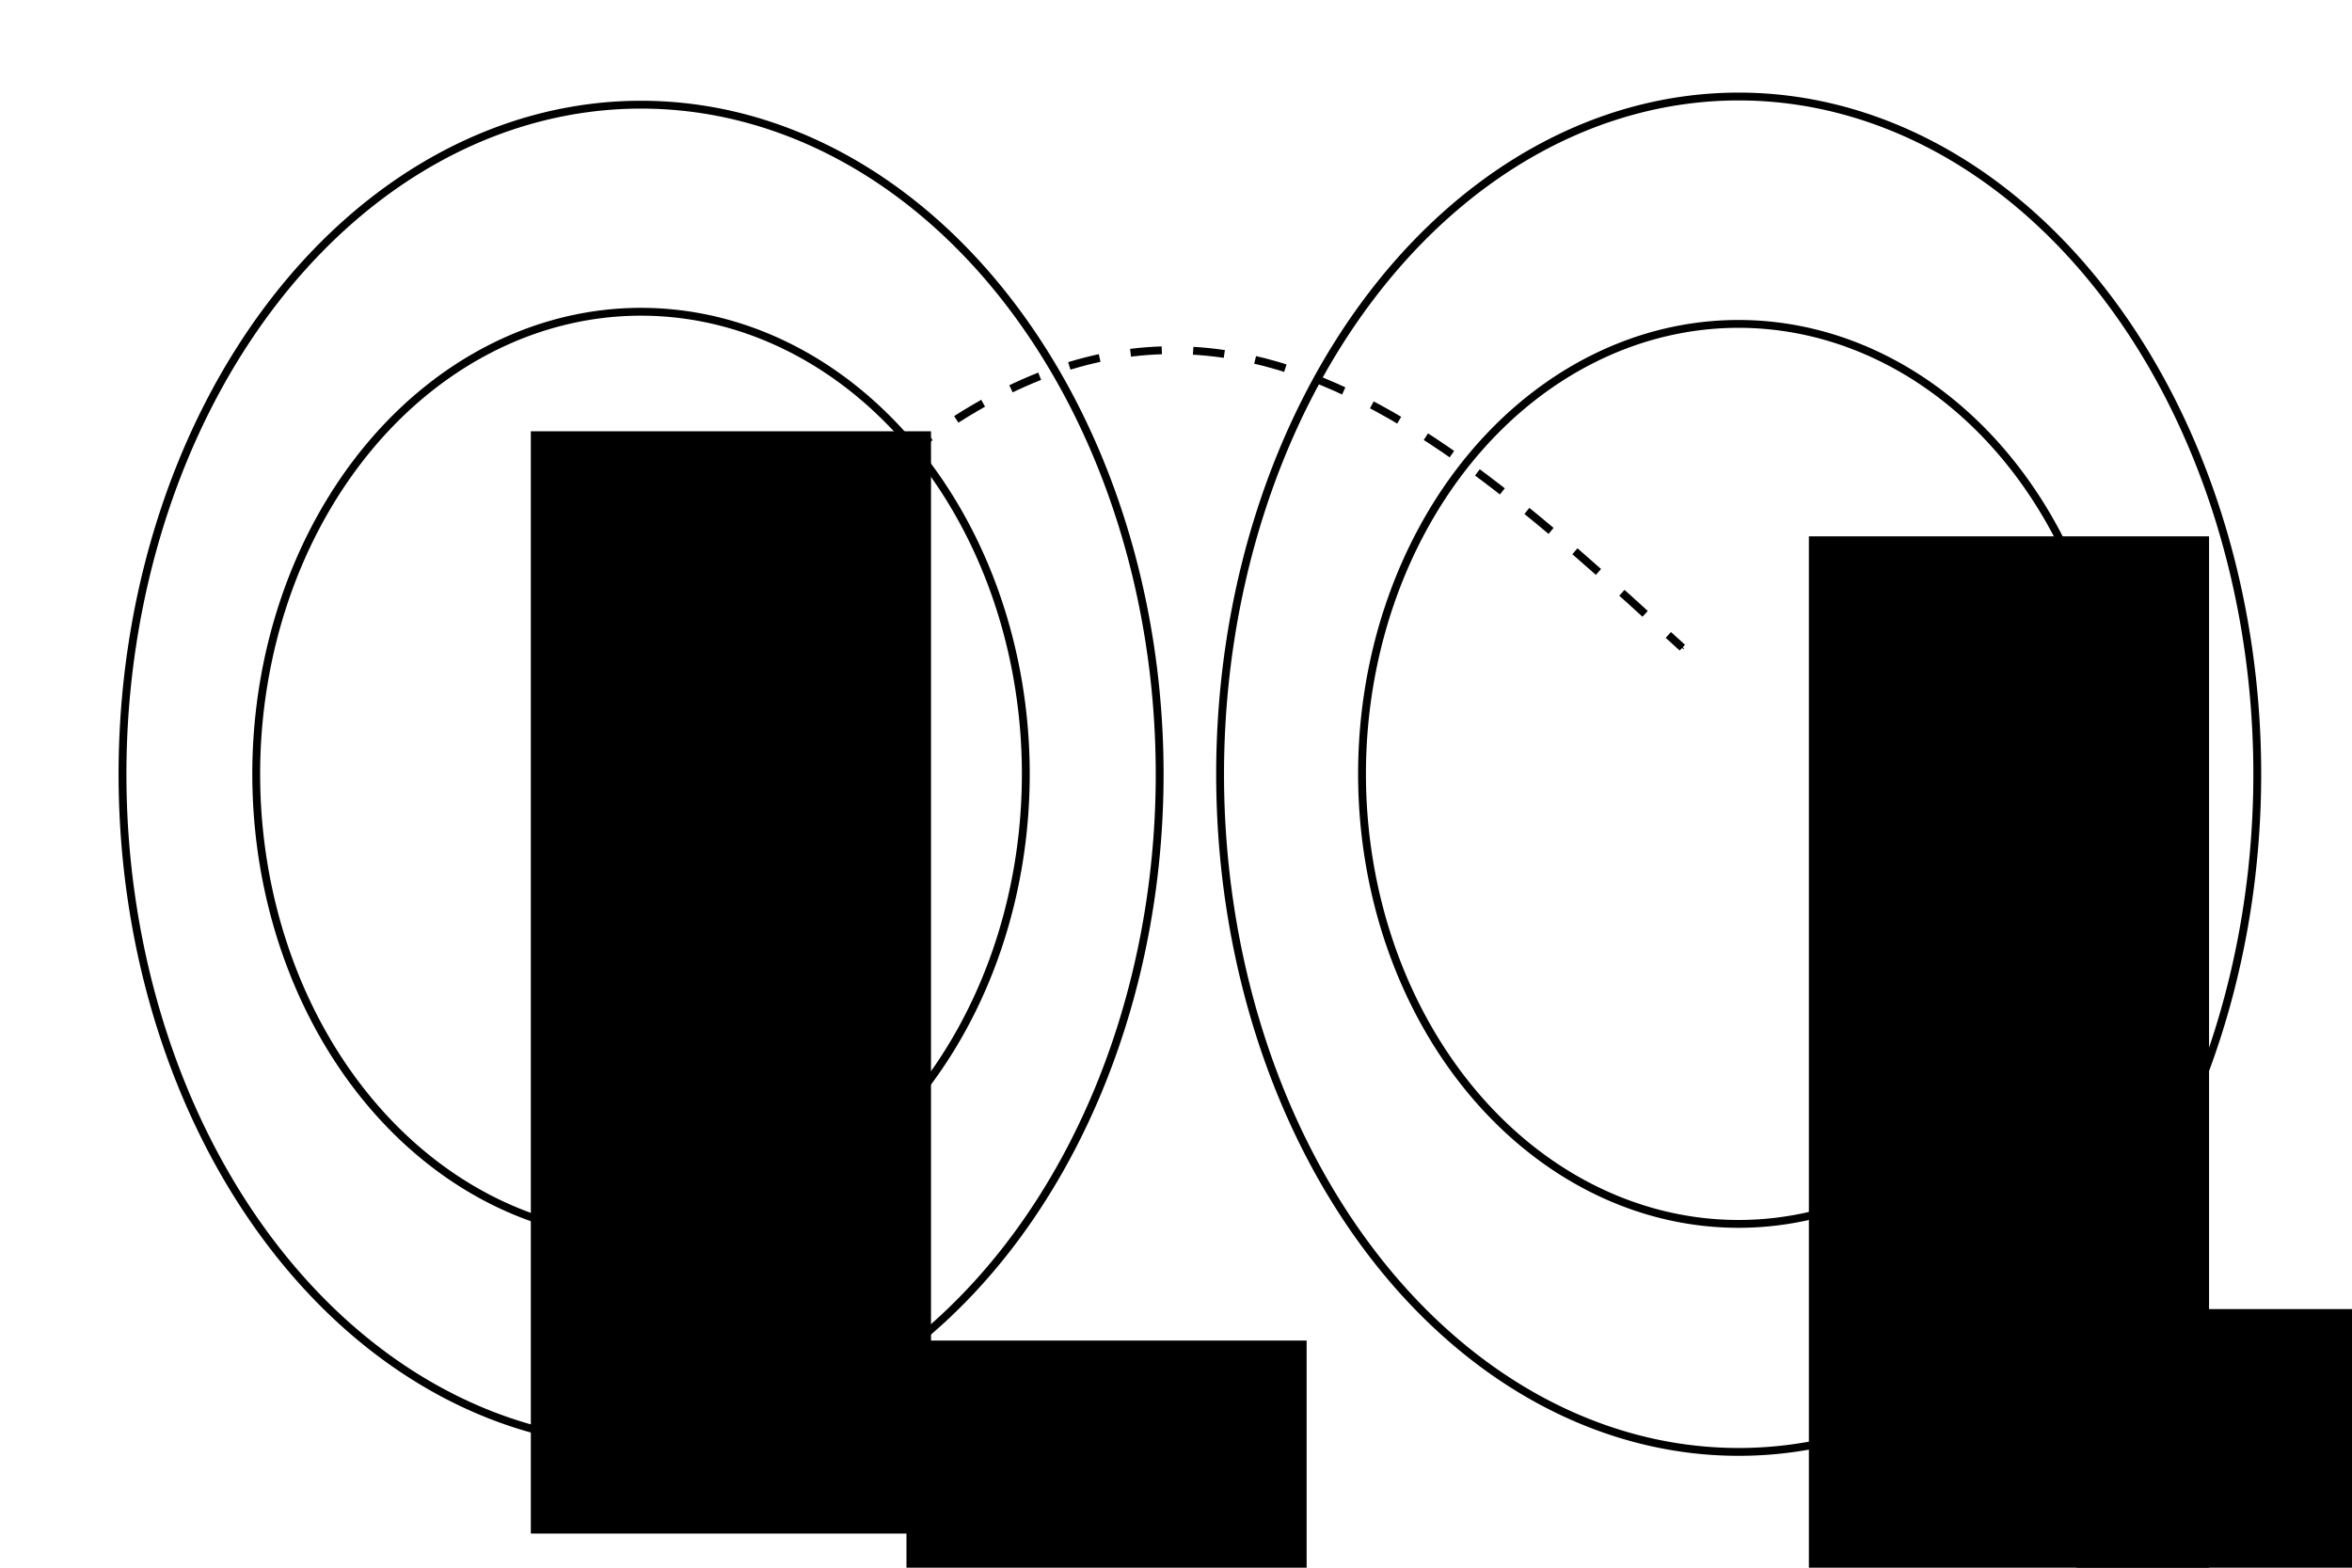 <?xml version="1.0" encoding="UTF-8" standalone="no"?>
<!-- Created with Inkscape (http://www.inkscape.org/) -->

<svg
   xmlns:dc="http://purl.org/dc/elements/1.1/"
   xmlns:cc="http://creativecommons.org/ns#"
   xmlns:rdf="http://www.w3.org/1999/02/22-rdf-syntax-ns#"
   xmlns:svg="http://www.w3.org/2000/svg"
   xmlns="http://www.w3.org/2000/svg"
   xmlns:sodipodi="http://sodipodi.sourceforge.net/DTD/sodipodi-0.dtd"
   xmlns:inkscape="http://www.inkscape.org/namespaces/inkscape"
   width="300"
   height="200"
   id="svg2"
   version="1.1"
   inkscape:version="0.48.4 r9939"
   sodipodi:docname="capacity_scaling_algo_proof_sets.svg">
  <defs
     id="defs4">
    <marker
       inkscape:stockid="Arrow1Mend"
       orient="auto"
       refY="0"
       refX="0"
       id="Arrow1Mend"
       style="overflow:visible">
      <path
         id="path3824"
         d="M 0,0 5,-5 -12.5,0 5,5 0,0 z"
         style="fill-rule:evenodd;stroke:#000000;stroke-width:1pt"
         transform="matrix(-0.4,0,0,-0.4,-4,0)"
         inkscape:connector-curvature="0" />
    </marker>
  </defs>
  <sodipodi:namedview
     id="base"
     pagecolor="#ffffff"
     bordercolor="#666666"
     borderopacity="1.0"
     inkscape:pageopacity="0.0"
     inkscape:pageshadow="2"
     inkscape:zoom="1.92"
     inkscape:cx="151.04167"
     inkscape:cy="142.1875"
     inkscape:document-units="px"
     inkscape:current-layer="layer1"
     showgrid="false"
     inkscape:window-width="1680"
     inkscape:window-height="1003"
     inkscape:window-x="0"
     inkscape:window-y="25"
     inkscape:window-maximized="1" />
  <g
     inkscape:label="Calque 1"
     inkscape:groupmode="layer"
     id="layer1"
     transform="translate(0,-852.362)">
    <path
       sodipodi:type="arc"
       style="fill:none;stroke:#000000;stroke-opacity:1"
       id="path3753"
       sodipodi:cx="81.770836"
       sodipodi:cy="156.77083"
       sodipodi:rx="66.145836"
       sodipodi:ry="85.416664"
       d="m 147.917,156.771 a 66.146,85.417 0 1 1 -132.292,0 66.146,85.417 0 1 1 132.292,0 z"
       transform="translate(0,794.362)" />
    <path
       transform="translate(140,794.362)"
       sodipodi:type="arc"
       style="fill:none;stroke:#000000;stroke-opacity:1"
       id="path3753-8"
       sodipodi:cx="81.770836"
       sodipodi:cy="156.77083"
       sodipodi:rx="66.145836"
       sodipodi:ry="86.458336"
       d="m 147.917,156.771 a 66.146,86.458 0 1 1 -132.292,0 66.146,86.458 0 1 1 132.292,0 z" />
    <path
       transform="matrix(0.742,0,0,0.742,21.088,834.792)"
       sodipodi:type="arc"
       style="fill:none;stroke:#000000;stroke-width:1.348;stroke-miterlimit:4;stroke-opacity:1;stroke-dasharray:none"
       id="path3753-5"
       sodipodi:cx="81.770836"
       sodipodi:cy="156.77083"
       sodipodi:rx="66.145836"
       sodipodi:ry="79.488075"
       d="m 147.917,156.771 a 66.146,79.488 0 1 1 -132.292,0 66.146,79.488 0 1 1 132.292,0 z" />
    <path
       transform="matrix(0.726,0,0,0.726,162.384,837.277)"
       sodipodi:type="arc"
       style="fill:none;stroke:#000000;stroke-width:1.377;stroke-miterlimit:4;stroke-opacity:1;stroke-dasharray:none"
       id="path3753-8-8"
       sodipodi:cx="81.770836"
       sodipodi:cy="156.77083"
       sodipodi:rx="66.145836"
       sodipodi:ry="79.074547"
       d="m 147.917,156.771 a 66.146,79.075 0 1 1 -132.292,0 66.146,79.075 0 1 1 132.292,0 z" />
    <path
       style="fill:none;stroke:#000000;stroke-width:1;stroke-linecap:butt;stroke-linejoin:miter;stroke-miterlimit:4;stroke-opacity:1;stroke-dasharray:4, 4;stroke-dashoffset:0;marker-end:url(#Arrow1Mend)"
       d="m 93.229,933.425 c 50.417,-63.8 85.841,-30.831 121.354,1.562"
       id="path3809"
       inkscape:connector-curvature="0"
       sodipodi:nodetypes="cc" />
    <flowRoot
       xml:space="preserve"
       id="flowRoot4255"
       style="font-size:9px;font-style:normal;font-variant:normal;font-weight:normal;font-stretch:normal;line-height:125%;letter-spacing:0px;word-spacing:0px;fill:#000000;fill-opacity:1;stroke:none;font-family:Gentium Basic;-inkscape-font-specification:Gentium Basic"
       transform="translate(20.312,795.925)"><flowRegion
         id="flowRegion4257"><rect
           id="rect4259"
           width="51.042"
           height="140.625"
           x="47.396"
           y="111.458" /></flowRegion><flowPara
         id="flowPara4261"
         style="font-size:20px">S<flowSpan
   style="font-size:65.001%;baseline-shift:super"
   id="flowSpan4263">+</flowSpan></flowPara></flowRoot>    <flowRoot
       xml:space="preserve"
       id="flowRoot4255-7"
       style="font-size:9px;font-style:normal;font-variant:normal;font-weight:normal;font-stretch:normal;line-height:125%;letter-spacing:0px;word-spacing:0px;fill:#000000;fill-opacity:1;stroke:none;font-family:Gentium Basic;-inkscape-font-specification:Gentium Basic"
       transform="translate(183.329,809.327)"><flowRegion
         id="flowRegion4257-7"><rect
           id="rect4259-2"
           width="51.042"
           height="140.625"
           x="47.396"
           y="111.458" /></flowRegion><flowPara
         id="flowPara4261-0"
         style="font-size:20px">T<flowSpan
   style="font-size:65.001%;baseline-shift:super"
   id="flowSpan4263-9">+</flowSpan></flowPara></flowRoot>    <flowRoot
       xml:space="preserve"
       id="flowRoot4255-5"
       style="font-size:9px;font-style:normal;font-variant:normal;font-weight:normal;font-stretch:normal;line-height:125%;letter-spacing:0px;word-spacing:0px;fill:#000000;fill-opacity:1;stroke:none;font-family:Gentium Basic;-inkscape-font-specification:Gentium Basic"
       transform="translate(68.225,911.931)"><flowRegion
         id="flowRegion4257-8"><rect
           id="rect4259-3"
           width="51.042"
           height="140.625"
           x="47.396"
           y="111.458" /></flowRegion><flowPara
         id="flowPara4261-04"
         style="font-size:20px">S<flowSpan
   style="font-size:65.001%;baseline-shift:super"
   id="flowSpan4263-96" /></flowPara></flowRoot>    <flowRoot
       xml:space="preserve"
       id="flowRoot4255-7-1"
       style="font-size:9px;font-style:normal;font-variant:normal;font-weight:normal;font-stretch:normal;line-height:125%;letter-spacing:0px;word-spacing:0px;fill:#000000;fill-opacity:1;stroke:none;font-family:Gentium Basic;-inkscape-font-specification:Gentium Basic"
       transform="translate(217.484,907.911)"><flowRegion
         id="flowRegion4257-7-8"><rect
           id="rect4259-2-0"
           width="51.042"
           height="140.625"
           x="47.396"
           y="111.458" /></flowRegion><flowPara
         id="flowPara4261-0-4"
         style="font-size:20px">T<flowSpan
   style="font-size:65.001%;baseline-shift:super"
   id="flowSpan4263-9-6" /></flowPara></flowRoot>  </g>
</svg>

